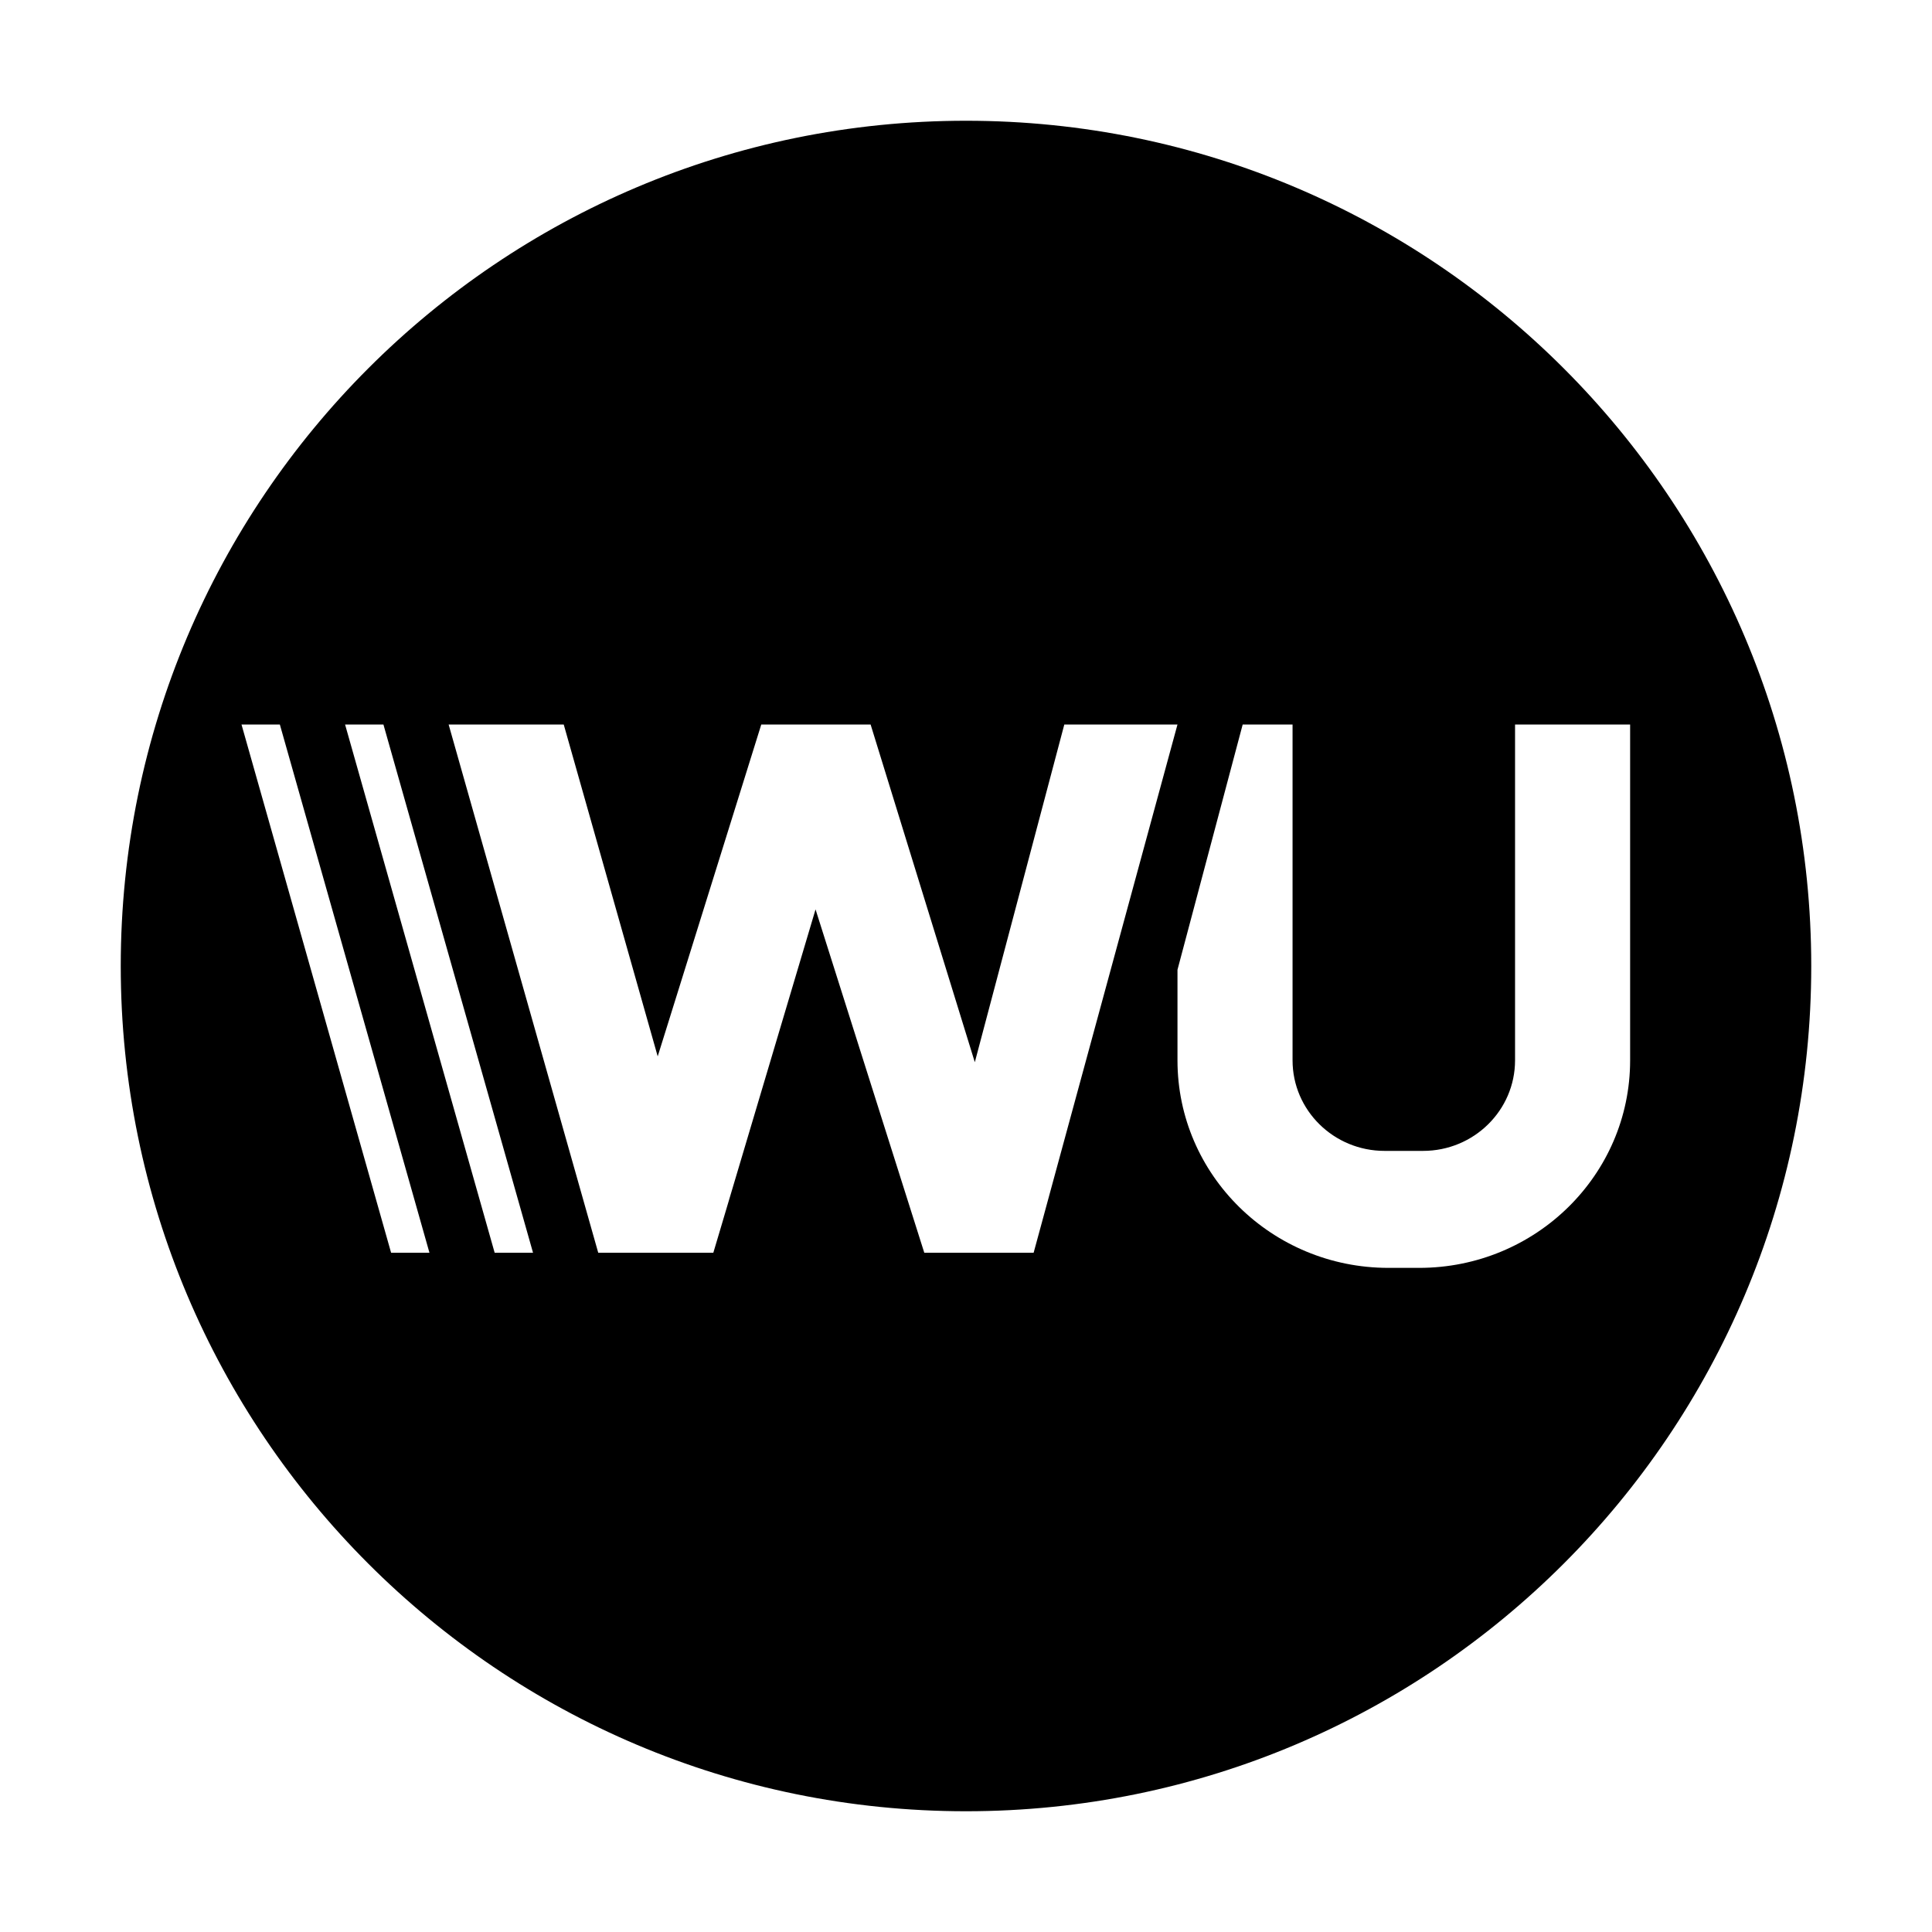 <svg width="80" height="80" viewBox="0 0 80 80" fill="none" xmlns="http://www.w3.org/2000/svg">
  <path fill-rule="evenodd" clip-rule="evenodd" d="M75 40C75 59.33 59.33 75 40 75C20.67 75 5 59.33 5 40C5 20.67 20.67 5 40 5C59.33 5 75 20.67 75 40ZM10 30H11.588L17.783 51.875H16.195L10 30ZM14.289 30H15.877L22.072 51.875H20.483L14.289 30ZM18.577 30H23.343L27.234 43.742L31.523 30H36.05L40.365 43.984L44.071 30H48.757L42.8 51.875H38.273L33.77 37.656L29.537 51.875H24.772L18.577 30ZM51.457 30L48.757 40.156V43.906C48.757 48.652 52.668 52.5 57.493 52.5H58.764C63.589 52.5 67.5 48.652 67.5 43.906V30H62.735V43.906C62.735 45.977 61.028 47.656 58.923 47.656H57.334C55.229 47.656 53.522 45.977 53.522 43.906V30H51.457Z" fill="currentColor" />
</svg>